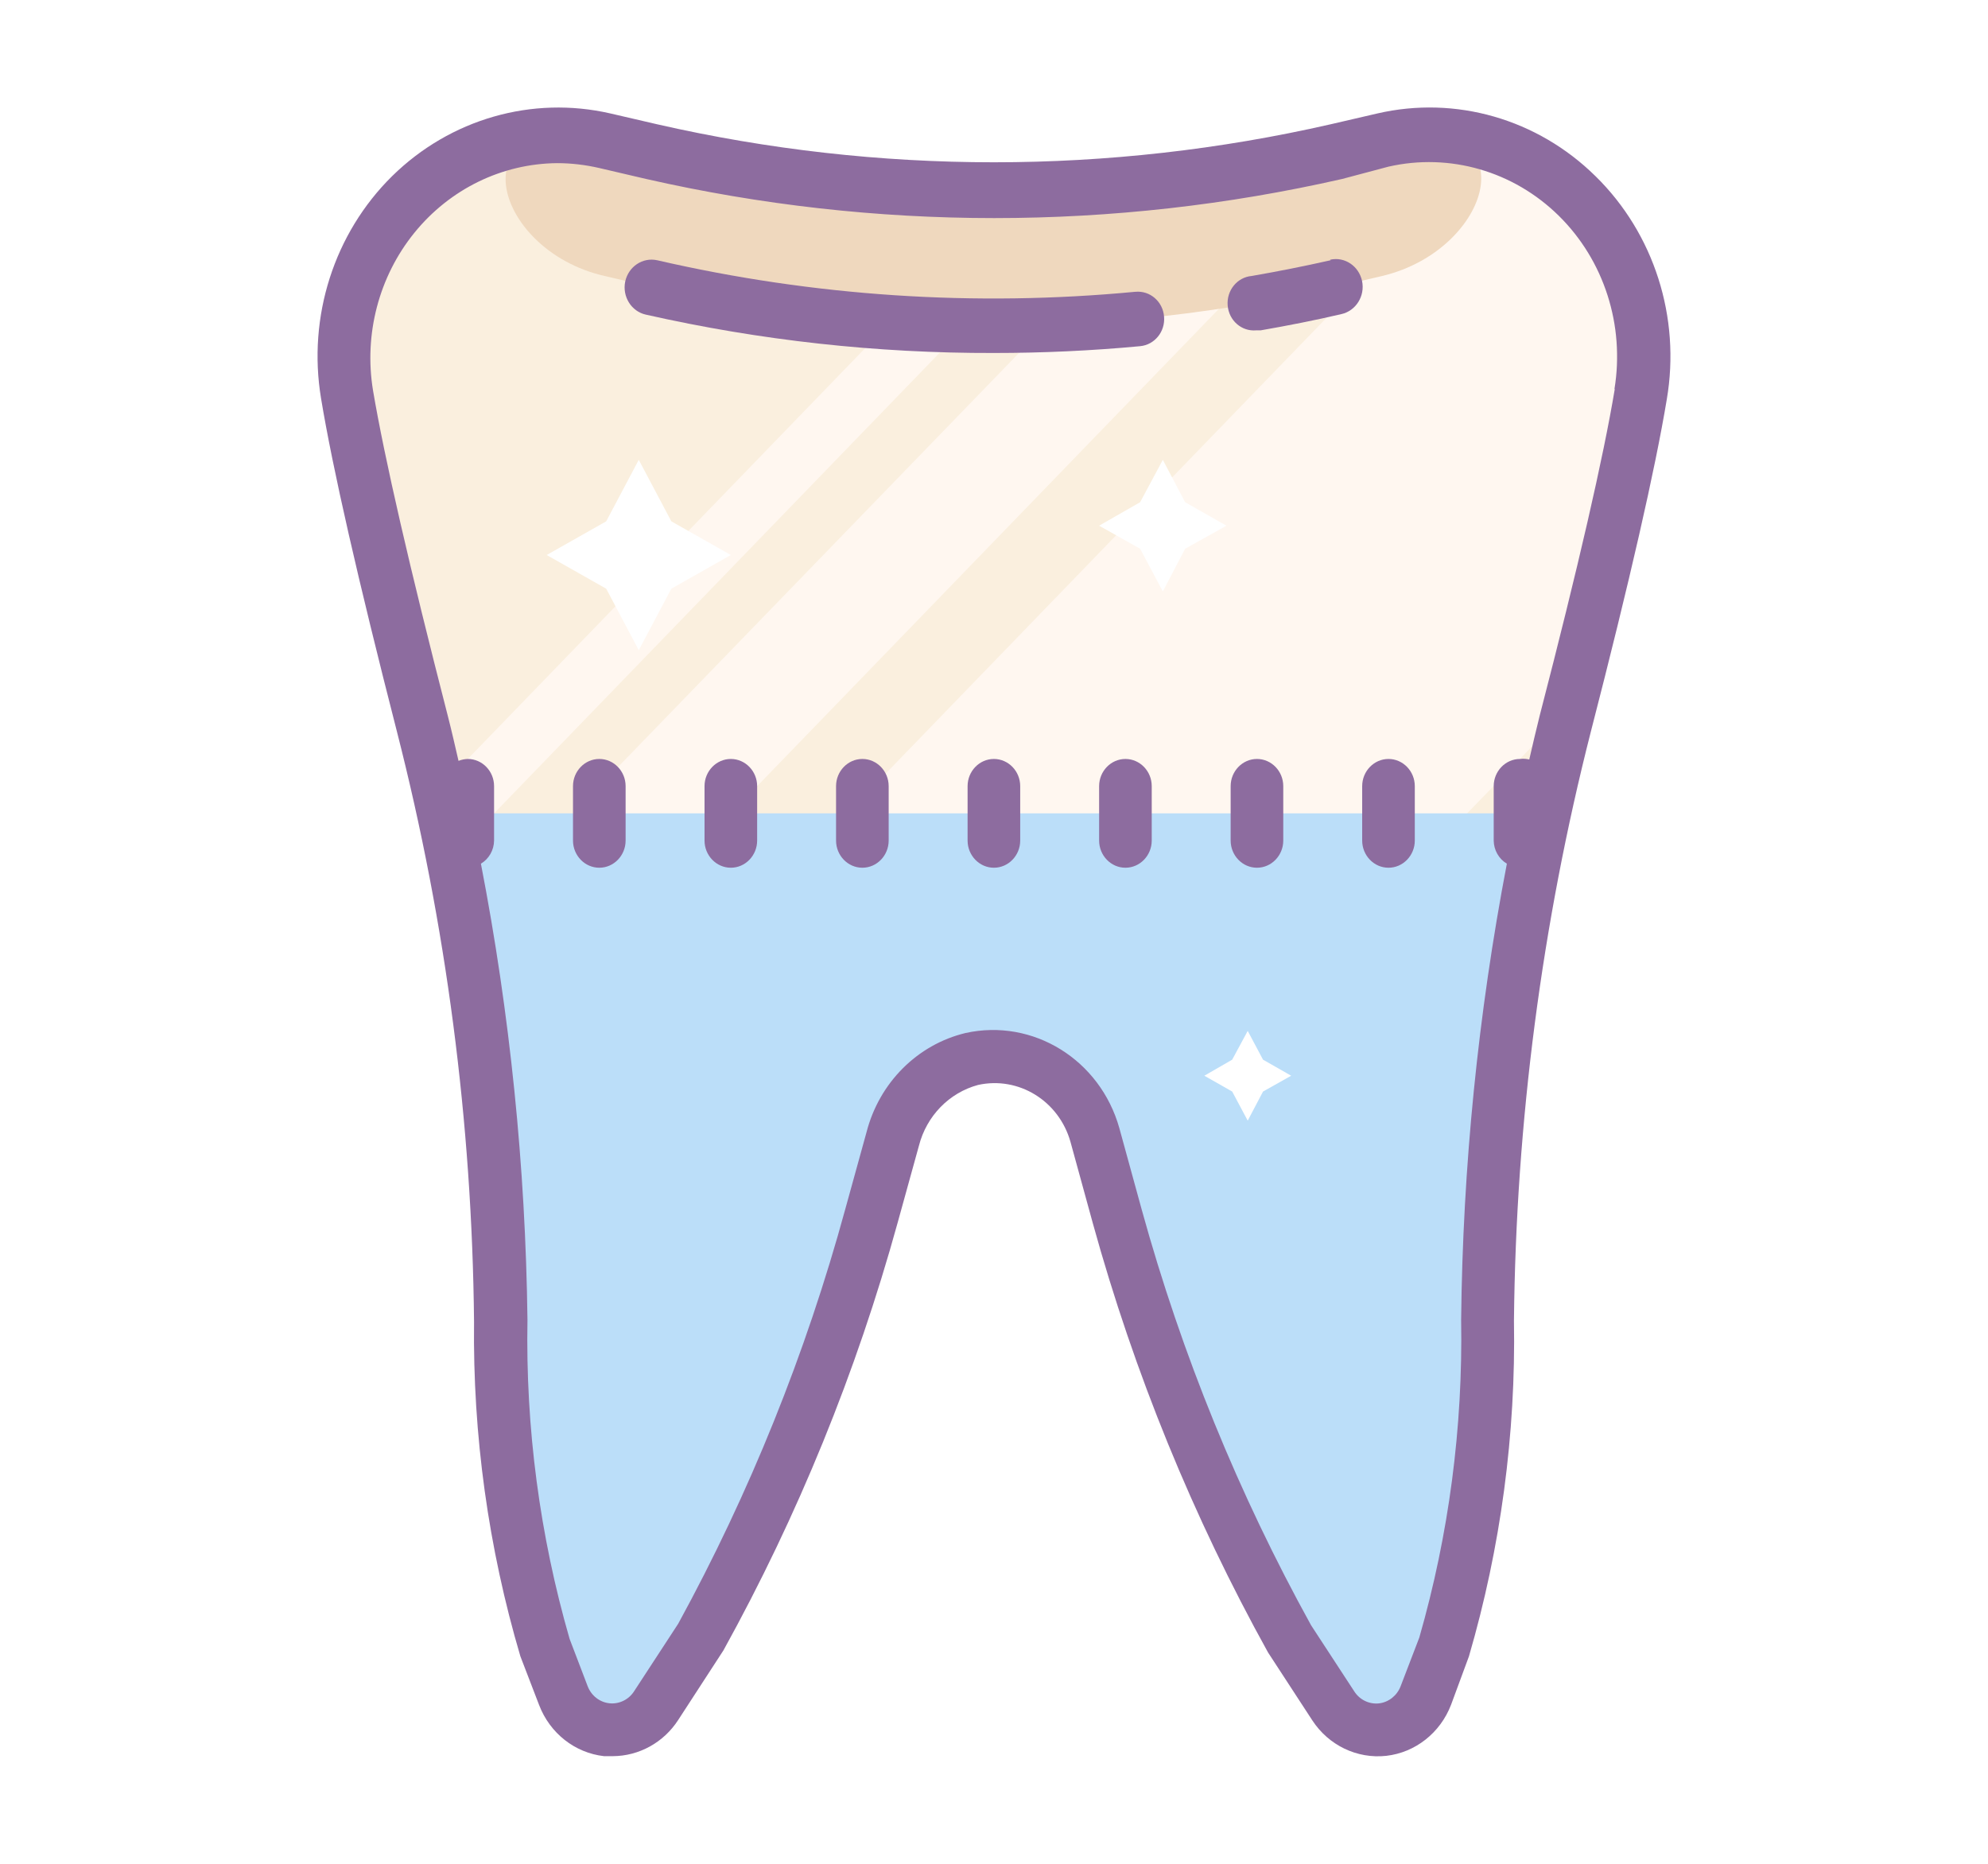 <svg width="512" height="480" 
    xmlns="http://www.w3.org/2000/svg">

    <g>
        <title>background</title>
        <rect fill="white" id="canvas_background" height="482" width="514" y="-1" x="-1"/>
    </g>
    <g>
        <title>Layer 1</title>
        <g id="surface1">
            <path style="fill:#FAEFDE;" id="svg_1" d="m356.249,36.056l-12.2,2.818c-58.011,13.295 -118.139,13.295 -176.15,0l-12.068,-2.818c-17.943,-4.103 -36.707,1.286 -50.045,14.389c-13.312,13.104 -19.452,32.226 -16.329,50.965c3.44,21.01 11.565,54.412 19.425,84.941c12.888,50.144 19.716,101.711 20.325,153.578c-0.503,28.451 3.282,56.819 11.248,84.038l4.817,12.557c1.852,4.815 6.14,8.207 11.142,8.754c5.002,0.574 9.898,-1.778 12.703,-6.1l11.38,-17.453c18.922,-34.195 33.769,-70.661 44.249,-108.55l5.002,-19.669c2.62,-10.204 10.427,-18.082 20.325,-20.599c13.894,-3.064 27.735,5.444 31.705,19.56l5.769,21.01c10.48,37.888 25.327,74.327 44.249,108.55l11.38,17.426c2.805,4.322 7.701,6.675 12.703,6.128c5.002,-0.574 9.289,-3.939 11.142,-8.781l4.817,-12.529c7.94,-27.247 11.75,-55.615 11.248,-84.038c0.609,-51.867 7.41,-103.461 20.325,-153.606c7.86,-30.53 15.905,-63.986 19.425,-84.941c3.229,-18.821 -2.885,-38.08 -16.276,-51.266c-13.391,-13.213 -32.261,-18.575 -50.31,-14.362z"/>
            <path style="fill:#FFF7F0;" id="svg_2" d="m417.409,127.262l-1.826,-64.506c-6.934,-12.091 -17.917,-21.146 -30.885,-25.414l-257.451,266.122c0.82,12.256 1.297,24.539 1.482,36.822c0,12.611 0.688,25.14 1.905,37.533l71.138,0c8.919,-20.763 16.435,-42.156 22.495,-64.014l5.478,-20.298c2.62,-10.204 10.427,-18.082 20.325,-20.599c13.894,-3.064 27.735,5.444 31.705,19.56l3.467,12.447l118.96,-122.611c4.737,-18.712 9.554,-38.107 13.206,-55.041z"/>
            <path style="fill:#FFF7F0;" id="svg_3" d="m124.866,274.958l231.039,-238.82l-11.856,2.736c-12.597,2.872 -25.274,5.034 -38.004,7.003l-186.313,192.369c2.064,12.201 3.784,24.429 5.134,36.712z"/>
            <path style="fill:#FFF7F0;" id="svg_4" d="m262.749,48.394l-143.281,148.107l0,21.01l164.215,-169.746c-7.093,0.41 -14.079,0.629 -20.934,0.629z"/>
            <path style="fill:#EFD8BE;" id="svg_5" d="m155.698,71.072l12.068,2.818c58.011,13.295 118.139,13.295 176.15,0l12.068,-2.818c29.455,-7.003 38.268,-43.825 0,-35.016l-11.936,2.818c-58.011,13.295 -118.139,13.295 -176.15,0l-12.068,-2.818c-38.401,-8.672 -29.588,28.314 -0.132,35.016z"/>
            <path style="fill:#BBDEF9;" id="svg_6" d="m114.175,209.468c9.263,42.867 14.159,86.61 14.635,130.544c-0.503,28.451 3.282,56.792 11.248,84.038l4.817,12.529c1.853,4.842 6.14,8.207 11.142,8.781c5.002,0.547 9.898,-1.805 12.703,-6.128l11.38,-17.426c18.896,-34.223 33.769,-70.661 44.223,-108.55l5.425,-19.751c2.62,-10.204 10.427,-18.082 20.325,-20.599c13.894,-3.064 27.735,5.444 31.705,19.56l5.769,21.01c10.48,37.888 25.327,74.327 44.249,108.55l11.38,17.426c2.805,4.322 7.701,6.675 12.703,6.128c5.002,-0.574 9.289,-3.939 11.142,-8.781l4.817,-12.529c7.94,-27.247 11.75,-55.615 11.248,-84.038c0.476,-44.016 5.399,-87.841 14.688,-130.763l-283.598,0z"/>
            <path style="fill:#8D6C9F;" id="svg_7" d="m410.925,45.385c-14.953,-14.745 -36.019,-20.818 -56.185,-16.168l-12.042,2.79c-57.138,13.049 -116.313,13.049 -173.451,0l-12.042,-2.79c-20.166,-4.623 -41.232,1.422 -56.211,16.14c-14.953,14.745 -21.807,36.192 -18.314,57.229c2.964,17.946 9.527,46.725 19.557,85.871c12.677,49.597 19.346,100.616 19.849,151.909c-0.344,29.189 3.679,58.269 11.936,86.2l4.817,12.529c2.779,7.277 9.21,12.338 16.726,13.186l2.25,0c6.749,-0.027 13.1,-3.502 16.858,-9.329l11.645,-17.918c19.187,-34.715 34.246,-71.673 44.858,-110.109l5.478,-19.806c1.958,-7.714 7.807,-13.705 15.244,-15.703c10.427,-2.298 20.801,4.076 23.792,14.636l5.769,21.01c10.665,38.6 25.83,75.695 45.123,110.519l11.38,17.453c4.208,6.456 11.539,9.985 19.055,9.164c7.49,-0.848 13.921,-5.909 16.699,-13.158l4.605,-12.474c8.178,-28.04 12.094,-57.202 11.592,-86.501c0.529,-51.184 7.172,-102.094 19.796,-151.608c10.03,-38.873 16.593,-67.652 19.558,-85.57c3.626,-21.146 -3.282,-42.73 -18.34,-57.503zm4.949,54.822c-2.911,17.508 -9.421,45.876 -19.319,84.038c-0.953,3.803 -1.826,7.578 -2.699,11.353c-0.794,-0.191 -1.588,-0.246 -2.382,-0.137c-3.732,0 -6.775,3.146 -6.775,7.003l0,14.006c0.026,2.462 1.323,4.733 3.388,5.964c-7.41,38.682 -11.353,77.993 -11.777,117.44c0.476,27.685 -3.149,55.314 -10.771,81.85l-4.817,12.557c-0.926,2.407 -3.07,4.103 -5.558,4.404c-2.514,0.274 -4.975,-0.903 -6.378,-3.091l-11.115,-17.016c-18.631,-33.73 -33.293,-69.649 -43.614,-107.018l-5.769,-21.01c-4.949,-17.645 -22.231,-28.341 -39.618,-24.511c-12.412,2.982 -22.204,12.803 -25.486,25.496l-5.478,19.833c-10.163,37.232 -24.612,73.096 -43.032,106.799l-11.38,17.426c-1.403,2.161 -3.864,3.338 -6.352,3.064c-2.514,-0.274 -4.658,-1.97 -5.584,-4.377l-4.658,-12.201c-7.701,-26.672 -11.353,-54.384 -10.851,-82.206c-0.503,-39.448 -4.499,-78.759 -11.989,-117.44c2.064,-1.231 3.361,-3.502 3.388,-5.964l0,-14.006c0,-3.857 -3.043,-7.003 -6.775,-7.003c-0.82,0.027 -1.614,0.191 -2.382,0.492c-0.873,-3.775 -1.747,-7.632 -2.699,-11.353c-9.898,-38.436 -16.408,-66.804 -19.319,-84.038c-2.382,-14.471 1.508,-29.326 10.639,-40.597c9.13,-11.271 22.575,-17.836 36.786,-17.946c3.652,0 7.304,0.438 10.851,1.258l12.068,2.818c59.043,13.432 120.204,13.432 179.247,0l11.936,-3.173c15.747,-3.584 32.181,1.149 43.852,12.639c11.671,11.49 17.043,28.232 14.344,44.645l0.079,0z"/>
            <path style="fill:#8D6C9F;" id="svg_8" d="m292.363,75.148c-41.206,3.912 -82.729,1.176 -123.115,-8.125c-3.732,-0.821 -7.41,1.641 -8.231,5.499c-0.794,3.857 1.588,7.687 5.319,8.508c29.455,6.648 59.493,9.958 89.637,9.876c12.544,0 25.115,-0.574 37.66,-1.751c3.758,-0.356 6.51,-3.775 6.166,-7.632c-0.318,-3.885 -3.626,-6.73 -7.384,-6.374l-0.053,0z"/>
            <path style="fill:#8D6C9F;" id="svg_9" d="m342.699,67.023c-6.775,1.532 -13.55,2.872 -20.325,4.049c-3.758,0.328 -6.51,3.748 -6.193,7.605c0.318,3.885 3.599,6.73 7.331,6.401l1.164,0c6.775,-1.176 13.894,-2.572 20.801,-4.185c3.732,-0.848 6.113,-4.651 5.319,-8.508c-0.82,-3.885 -4.499,-6.347 -8.231,-5.499l0.132,0.137z"/>
            <path style="fill:#8D6C9F;" id="svg_10" d="m154.348,195.461c-3.732,0 -6.775,3.146 -6.775,7.003l0,14.006c0,3.857 3.043,7.003 6.775,7.003c3.732,0 6.775,-3.146 6.775,-7.003l0,-14.006c0,-3.857 -3.043,-7.003 -6.775,-7.003z"/>
            <path style="fill:#8D6C9F;" id="svg_11" d="m188.223,195.461c-3.732,0 -6.775,3.146 -6.775,7.003l0,14.006c0,3.857 3.043,7.003 6.775,7.003c3.732,0 6.775,-3.146 6.775,-7.003l0,-14.006c0,-3.857 -3.043,-7.003 -6.775,-7.003z"/>
            <path style="fill:#8D6C9F;" id="svg_12" d="m222.098,195.461c-3.732,0 -6.775,3.146 -6.775,7.003l0,14.006c0,3.857 3.043,7.003 6.775,7.003c3.732,0 6.775,-3.146 6.775,-7.003l0,-14.006c0,-3.857 -3.043,-7.003 -6.775,-7.003z"/>
            <path style="fill:#8D6C9F;" id="svg_13" d="m255.974,195.461c-3.732,0 -6.775,3.146 -6.775,7.003l0,14.006c0,3.857 3.043,7.003 6.775,7.003c3.732,0 6.775,-3.146 6.775,-7.003l0,-14.006c0,-3.857 -3.043,-7.003 -6.775,-7.003z"/>
            <path style="fill:#8D6C9F;" id="svg_14" d="m289.849,195.461c-3.732,0 -6.775,3.146 -6.775,7.003l0,14.006c0,3.857 3.043,7.003 6.775,7.003c3.732,0 6.775,-3.146 6.775,-7.003l0,-14.006c0,-3.857 -3.043,-7.003 -6.775,-7.003z"/>
            <path style="fill:#8D6C9F;" id="svg_15" d="m323.724,195.461c-3.732,0 -6.775,3.146 -6.775,7.003l0,14.006c0,3.857 3.043,7.003 6.775,7.003c3.732,0 6.775,-3.146 6.775,-7.003l0,-14.006c0,-3.857 -3.043,-7.003 -6.775,-7.003z"/>
            <path style="fill:#8D6C9F;" id="svg_16" d="m357.599,195.461c-3.732,0 -6.775,3.146 -6.775,7.003l0,14.006c0,3.857 3.043,7.003 6.775,7.003c3.732,0 6.775,-3.146 6.775,-7.003l0,-14.006c0,-3.857 -3.043,-7.003 -6.775,-7.003z"/>
            <path style="fill:#FFFFFF;" id="svg_17" d="m164.511,118.426l8.389,15.839l15.323,8.672l-15.323,8.672l-8.389,15.839l-8.389,-15.839l-15.323,-8.672l15.323,-8.672l8.389,-15.839z"/>
            <path style="fill:#FFFFFF;" id="svg_18" d="m299.482,118.426l5.743,10.915l10.639,6.046l-10.639,5.936l-5.743,10.997l-5.849,-10.997l-10.559,-5.936l10.559,-6.046l5.849,-10.915z"/>
            <path style="fill:#FFFFFF;" id="svg_19" d="m321.342,265.493l3.943,7.414l7.251,4.131l-7.251,4.076l-3.943,7.496l-3.996,-7.496l-7.172,-4.076l7.172,-4.131l3.996,-7.414z"/>
        </g>
    </g>
</svg>